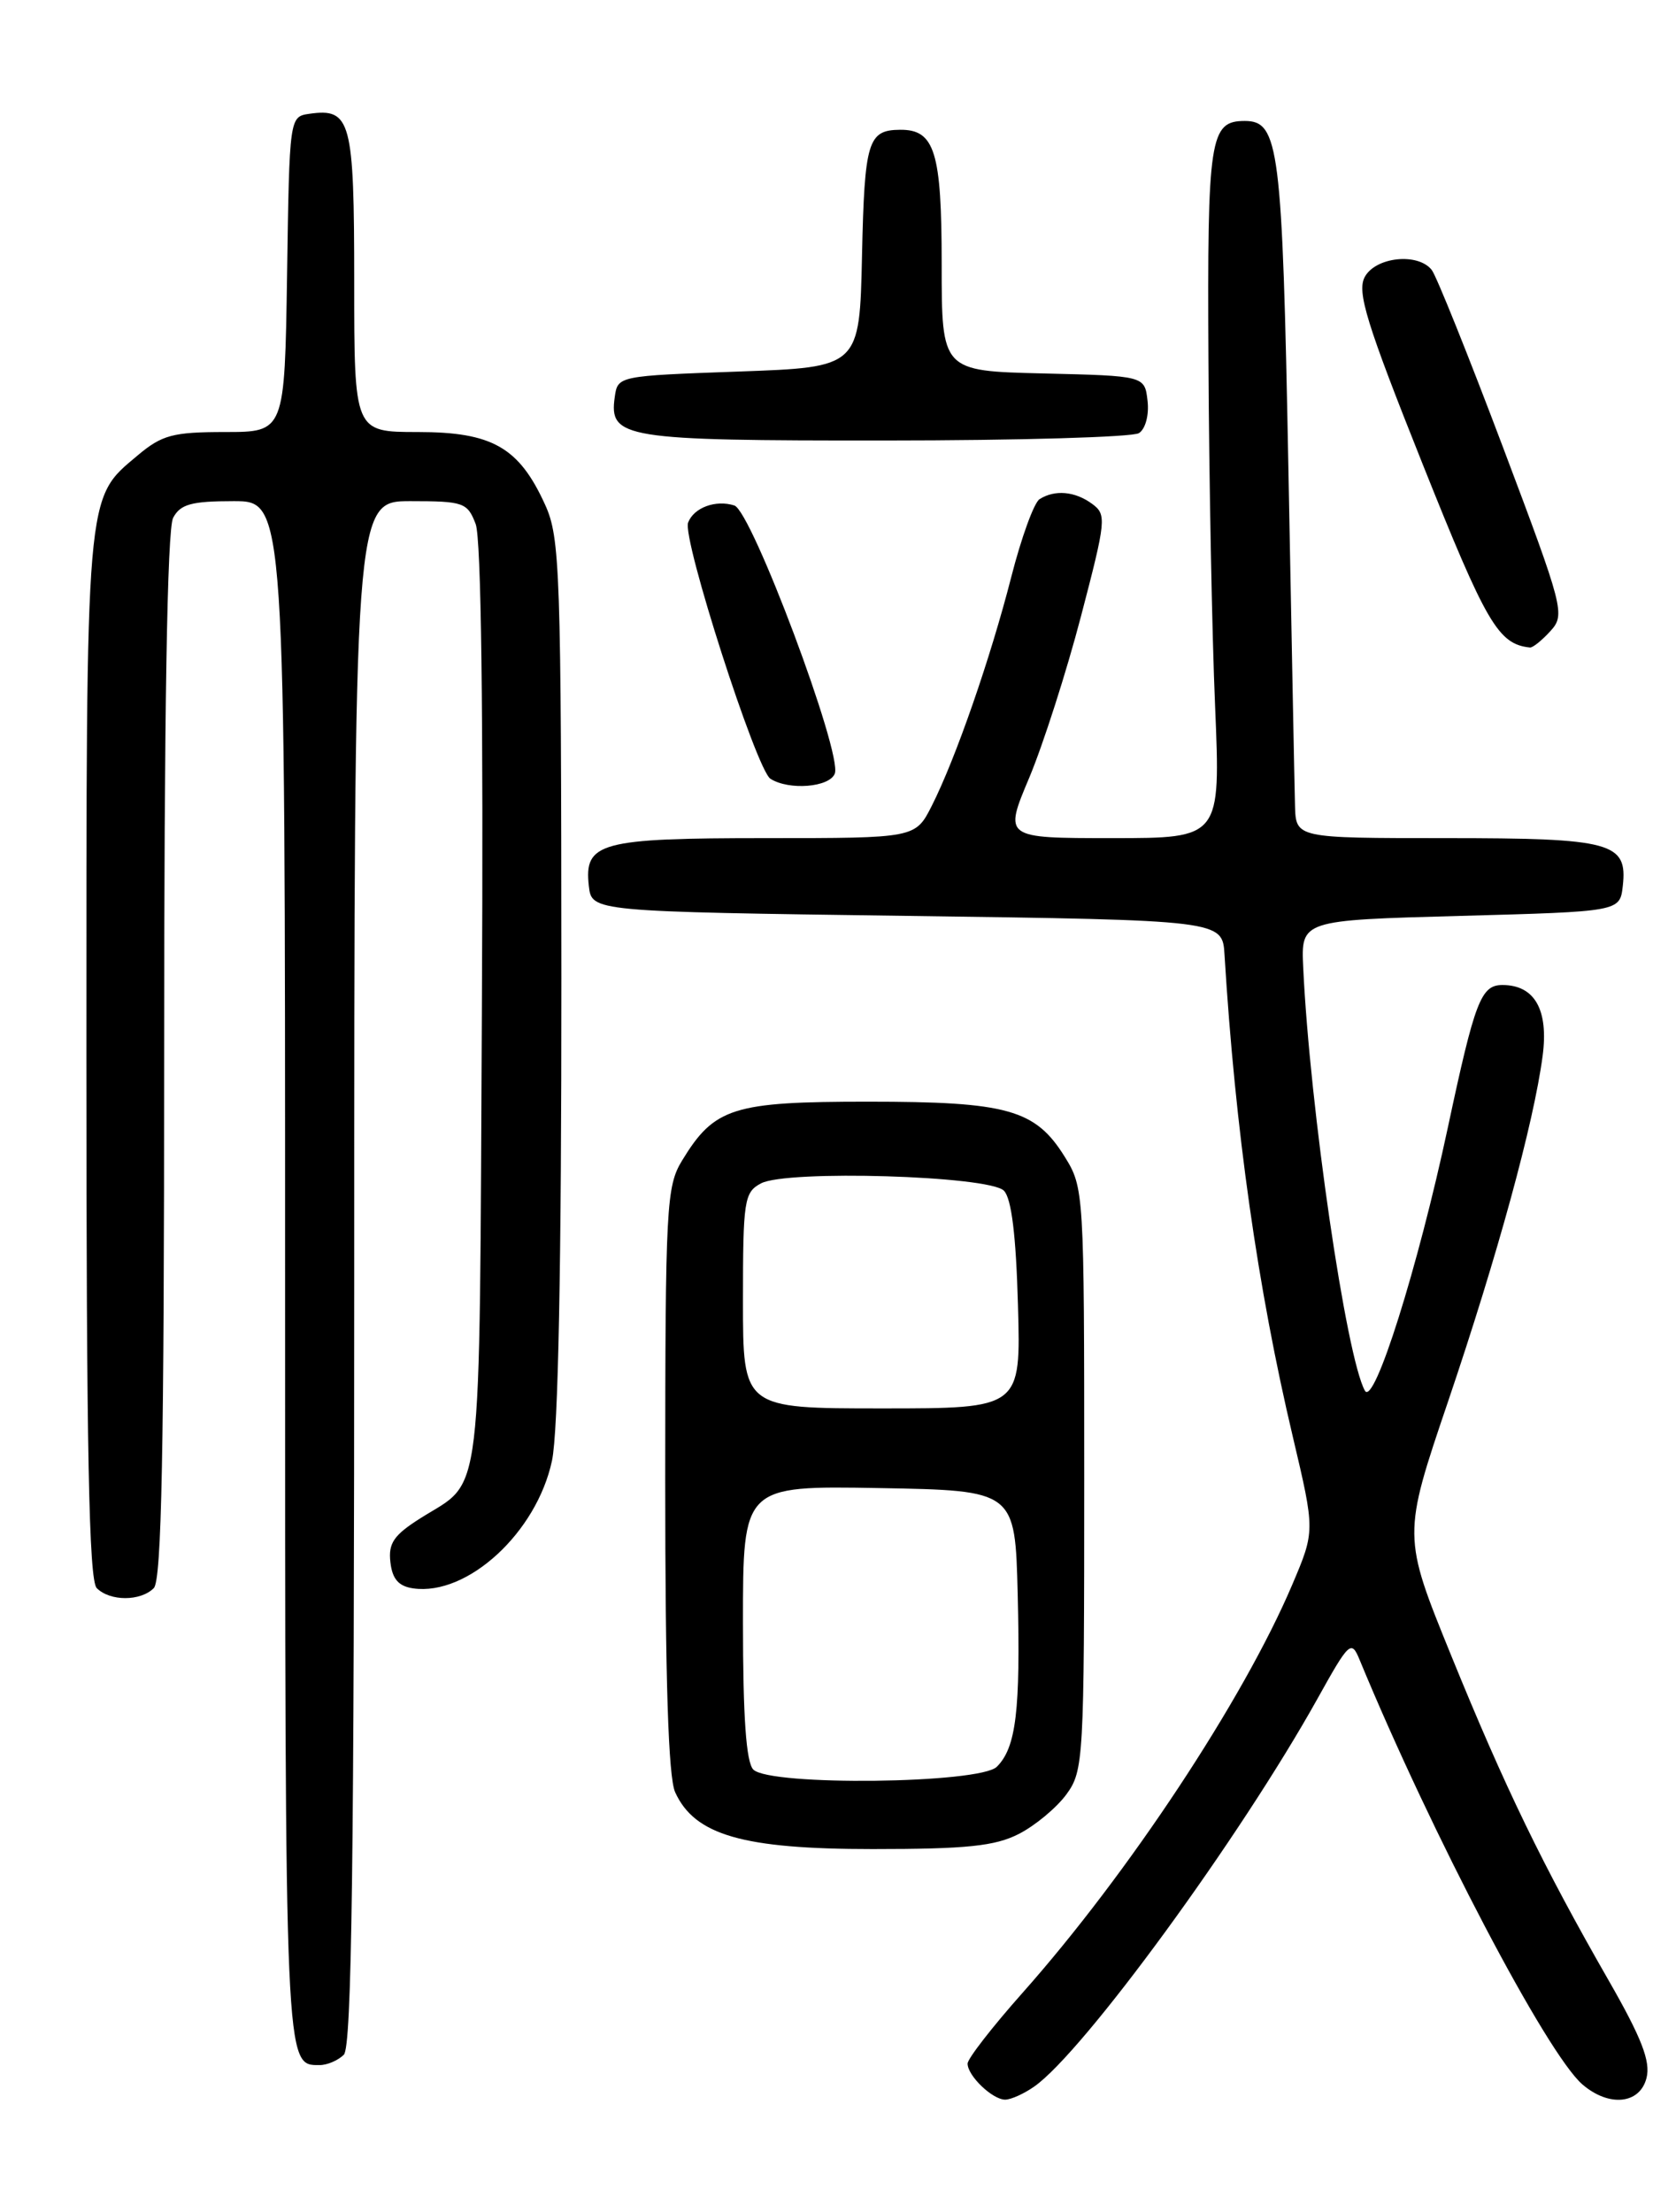 <?xml version="1.0" encoding="UTF-8" standalone="no"?>
<!DOCTYPE svg PUBLIC "-//W3C//DTD SVG 1.1//EN" "http://www.w3.org/Graphics/SVG/1.1/DTD/svg11.dtd" >
<svg xmlns="http://www.w3.org/2000/svg" xmlns:xlink="http://www.w3.org/1999/xlink" version="1.1" viewBox="0 0 194 256">
 <g >
 <path fill="currentColor"
d=" M 119.72 241.48 C 125.41 237.50 143.57 212.63 152.51 196.58 C 156.17 190.00 156.42 189.77 157.37 192.08 C 165.73 212.31 179.08 237.74 183.18 241.25 C 186.26 243.89 189.83 243.52 190.59 240.48 C 191.07 238.57 190.02 235.86 186.22 229.23 C 178.58 215.91 174.17 206.81 167.99 191.63 C 162.34 177.75 162.34 177.75 167.64 162.13 C 173.35 145.27 177.53 130.00 178.56 122.22 C 179.27 116.88 177.65 114.00 173.91 114.00 C 171.42 114.00 170.72 115.84 167.59 130.50 C 164.13 146.69 159.05 162.83 157.99 160.95 C 155.83 157.08 151.61 128.18 150.85 112.00 C 150.59 106.50 150.59 106.50 169.04 106.00 C 187.50 105.50 187.50 105.50 187.84 102.55 C 188.41 97.49 186.58 97.00 167.31 97.00 C 150.00 97.00 150.00 97.00 149.90 93.25 C 149.84 91.19 149.50 73.53 149.13 54.00 C 148.43 17.05 148.05 14.00 144.09 14.00 C 140.03 14.00 139.74 15.89 139.88 41.76 C 139.95 55.36 140.29 73.36 140.65 81.75 C 141.29 97.00 141.29 97.00 128.74 97.00 C 116.19 97.00 116.19 97.00 119.14 90.00 C 120.75 86.15 123.45 77.74 125.13 71.31 C 128.04 60.18 128.11 59.55 126.41 58.31 C 124.42 56.85 122.10 56.65 120.33 57.77 C 119.69 58.18 118.22 62.22 117.06 66.76 C 114.65 76.18 110.63 87.77 107.86 93.25 C 105.96 97.00 105.96 97.00 88.67 97.00 C 69.42 97.00 67.59 97.50 68.16 102.55 C 68.50 105.50 68.50 105.50 105.00 106.00 C 141.50 106.50 141.50 106.50 141.74 110.50 C 142.98 130.78 145.57 149.06 149.66 166.34 C 152.22 177.19 152.22 177.19 149.58 183.40 C 143.94 196.68 130.60 216.86 118.35 230.65 C 114.86 234.58 112.00 238.26 112.00 238.83 C 112.00 240.24 114.88 243.00 116.35 243.00 C 117.01 243.00 118.53 242.32 119.72 241.48 Z  M 39.80 237.80 C 40.72 236.88 41.00 215.42 41.00 147.30 C 41.00 58.00 41.00 58.00 47.52 58.00 C 53.66 58.00 54.11 58.16 55.06 60.65 C 55.70 62.35 55.96 82.46 55.78 116.50 C 55.47 175.32 55.97 171.10 48.70 175.69 C 45.59 177.65 44.93 178.60 45.19 180.80 C 45.41 182.76 46.15 183.59 47.84 183.83 C 54.12 184.72 62.11 177.37 63.89 169.07 C 64.62 165.66 64.99 146.60 64.98 113.20 C 64.96 66.01 64.83 62.22 63.10 58.42 C 60.08 51.77 56.98 50.00 48.37 50.00 C 41.00 50.00 41.00 50.00 41.00 32.62 C 41.00 13.93 40.62 12.49 35.81 13.17 C 33.51 13.50 33.50 13.55 33.23 31.75 C 32.95 50.00 32.95 50.00 26.05 50.00 C 20.01 50.00 18.75 50.34 15.94 52.70 C 9.86 57.82 10.00 56.23 10.00 122.27 C 10.00 167.86 10.29 182.89 11.20 183.80 C 12.74 185.34 16.26 185.34 17.80 183.80 C 18.71 182.89 19.00 167.85 19.00 122.23 C 19.00 82.53 19.35 61.21 20.04 59.93 C 20.88 58.35 22.16 58.00 27.04 58.00 C 33.00 58.00 33.00 58.00 33.00 147.30 C 33.00 239.97 32.96 239.00 37.00 239.00 C 37.88 239.00 39.14 238.46 39.80 237.80 Z  M 117.93 212.25 C 119.81 211.29 122.29 209.23 123.43 207.68 C 125.43 204.95 125.50 203.66 125.50 171.18 C 125.50 137.95 125.47 137.45 123.24 133.87 C 119.84 128.40 116.61 127.50 100.45 127.50 C 84.85 127.50 82.69 128.18 78.96 134.30 C 77.13 137.30 77.01 139.56 77.00 171.20 C 77.00 194.41 77.36 205.69 78.15 207.42 C 80.41 212.39 86.00 214.00 101.00 214.00 C 111.88 214.00 115.17 213.66 117.93 212.25 Z  M 96.63 89.53 C 97.52 87.19 87.01 59.14 85.00 58.50 C 82.84 57.81 80.31 58.75 79.65 60.48 C 78.94 62.32 87.55 89.10 89.18 90.13 C 91.33 91.50 96.02 91.12 96.63 89.53 Z  M 179.47 73.03 C 181.19 71.13 181.01 70.43 173.98 51.78 C 169.98 41.18 166.27 31.94 165.73 31.25 C 164.14 29.21 159.22 29.73 157.97 32.06 C 157.05 33.78 158.16 37.40 164.66 53.68 C 172.06 72.21 173.42 74.55 177.10 74.94 C 177.42 74.97 178.49 74.11 179.47 73.03 Z  M 131.83 50.13 C 132.59 49.65 133.02 48.03 132.83 46.39 C 132.50 43.50 132.50 43.50 120.75 43.22 C 109.00 42.94 109.00 42.94 109.00 30.54 C 109.00 17.56 108.20 14.98 104.18 15.02 C 100.46 15.05 100.07 16.35 99.78 29.54 C 99.50 42.50 99.50 42.50 85.50 43.00 C 71.57 43.50 71.50 43.51 71.16 45.94 C 70.48 50.73 72.15 51.00 102.44 50.98 C 117.87 50.98 131.10 50.59 131.83 50.13 Z  M 87.20 204.80 C 86.37 203.97 86.00 198.75 86.00 187.77 C 86.00 171.95 86.00 171.95 101.75 172.22 C 117.50 172.50 117.50 172.50 117.80 184.50 C 118.13 197.97 117.62 202.24 115.39 204.47 C 113.42 206.44 89.12 206.72 87.20 204.80 Z  M 86.00 150.54 C 86.00 138.93 86.14 137.99 88.08 136.96 C 91.04 135.37 114.48 136.07 116.20 137.80 C 117.08 138.67 117.61 142.98 117.83 151.05 C 118.17 163.00 118.17 163.00 102.08 163.00 C 86.00 163.00 86.00 163.00 86.00 150.54 Z "/>
</g>
</svg>